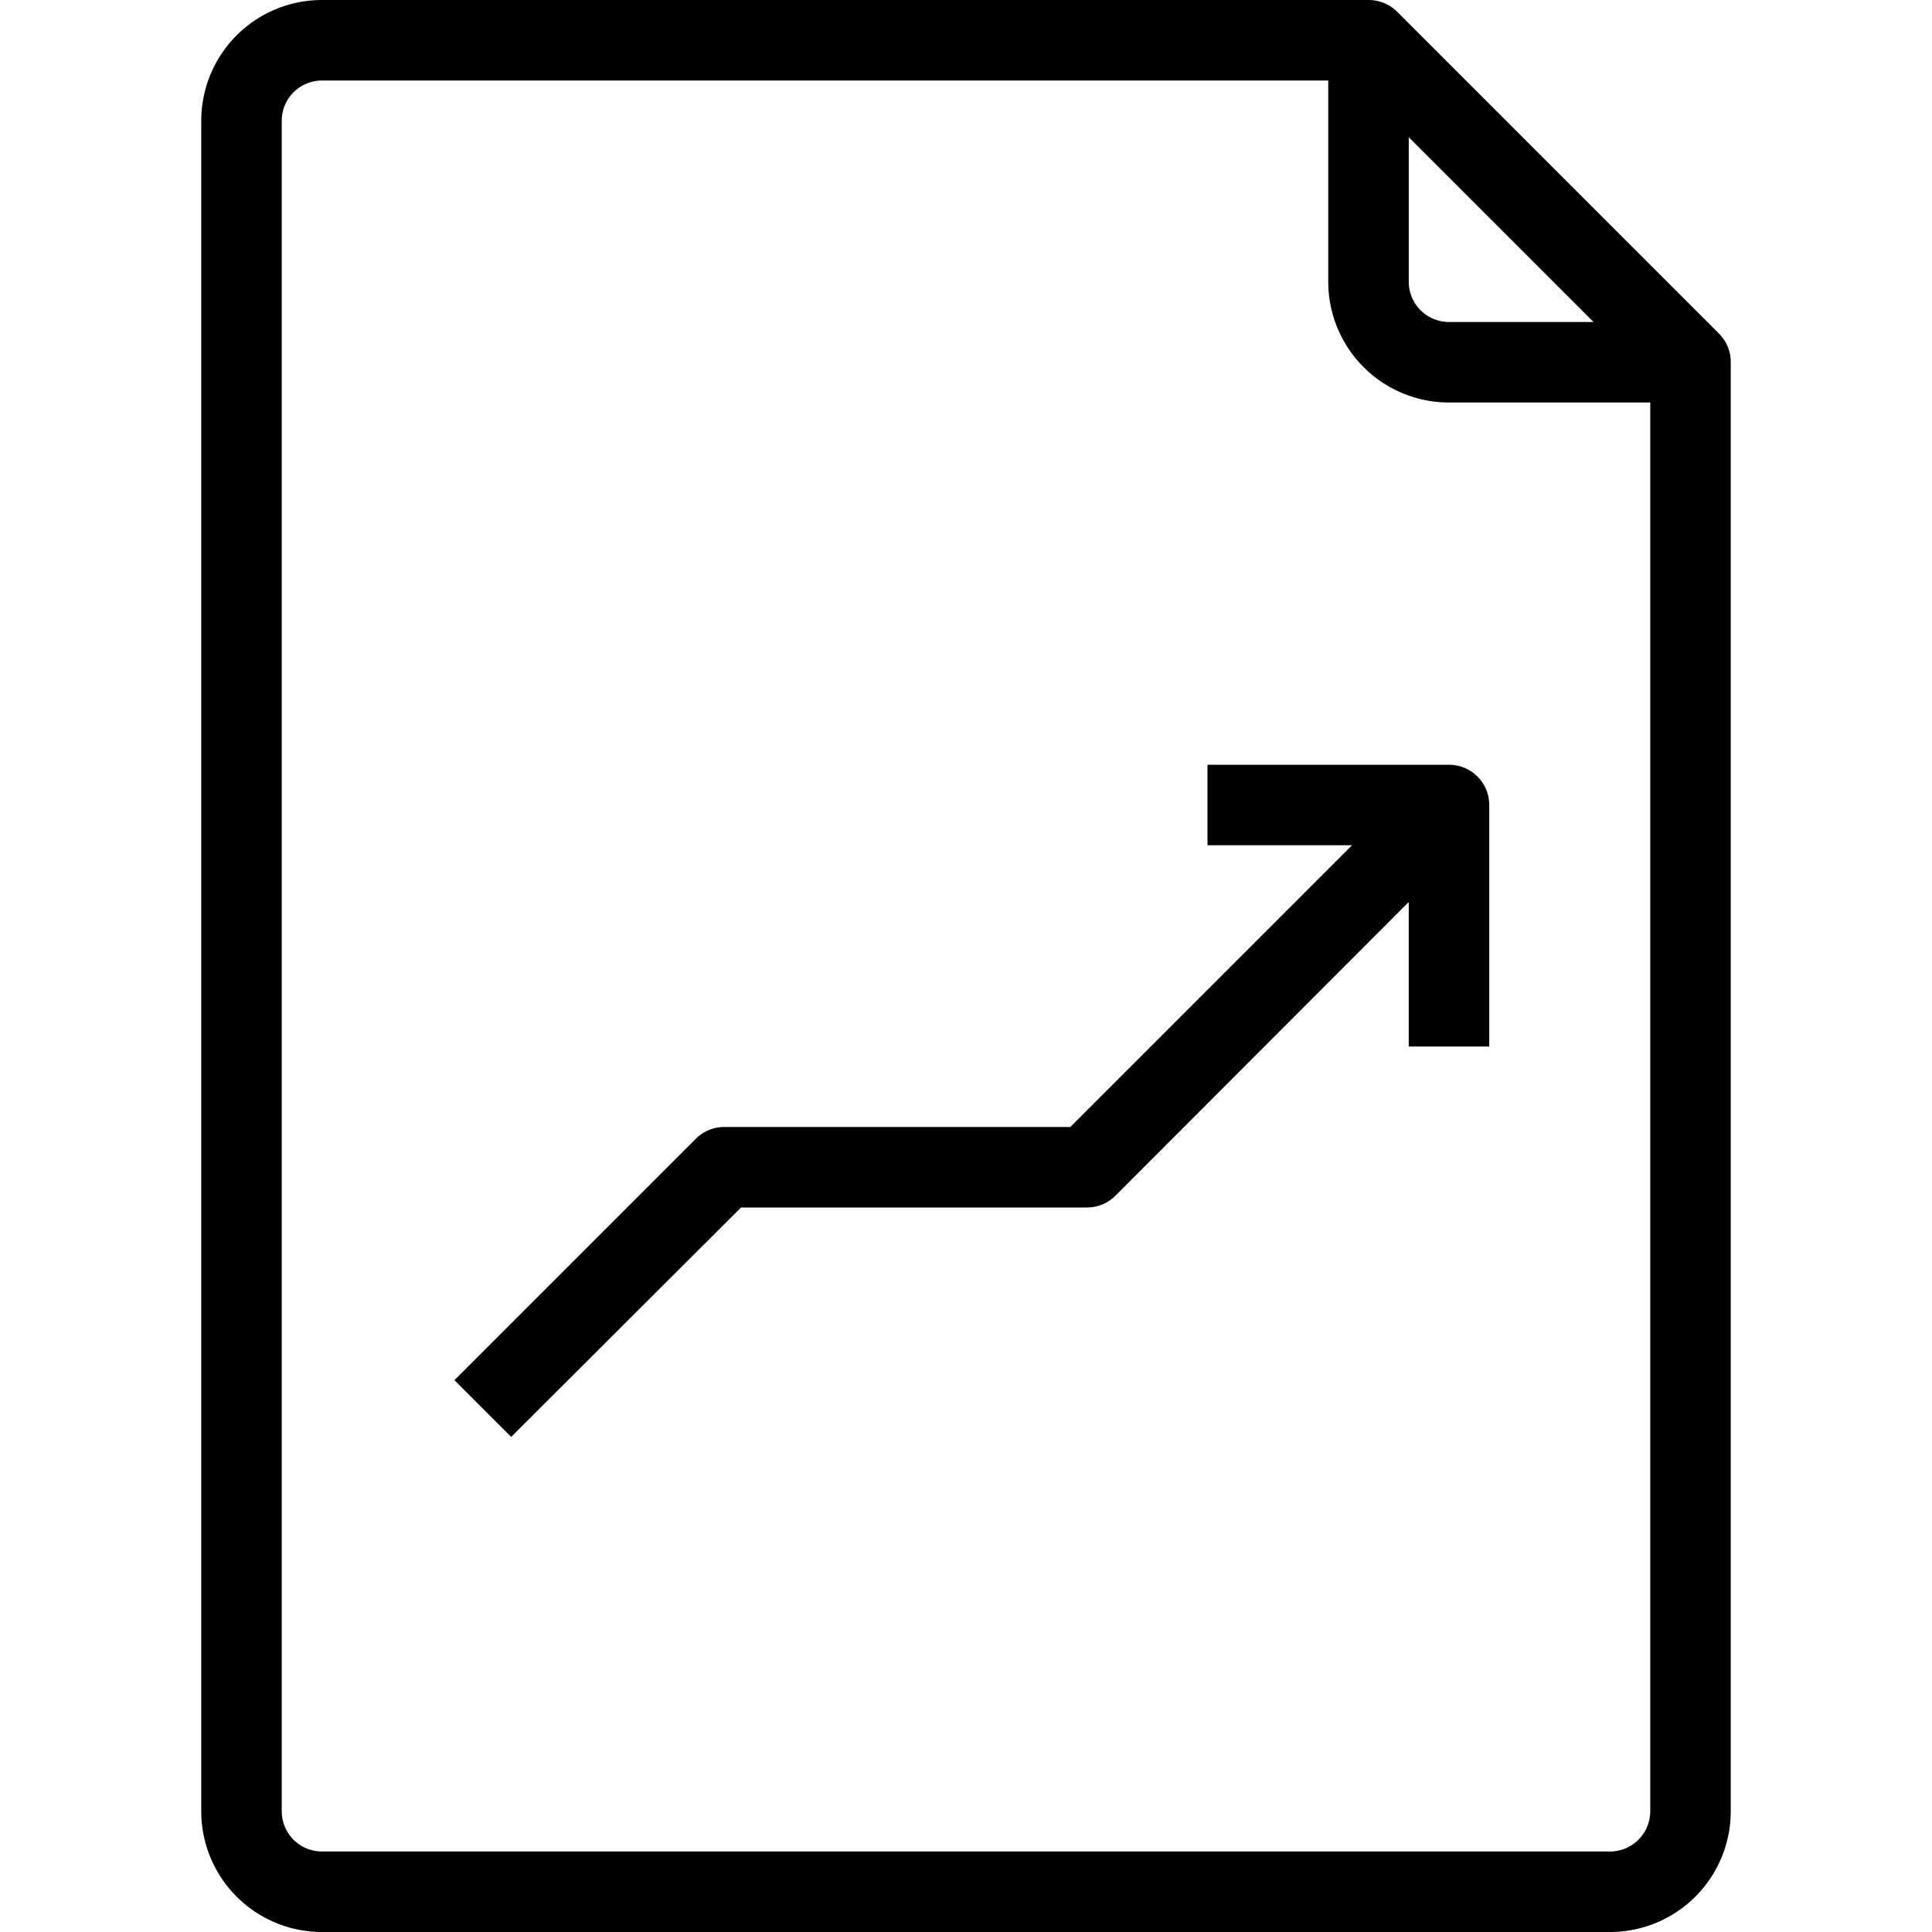 <?xml version="1.0" ?><svg viewBox="0 0 48 48" xmlns="http://www.w3.org/2000/svg"><title/><g data-name="14-Document" id="_14-Document"><path d="M42.71,8.29l-8-8A1,1,0,0,0,34,0H8A3,3,0,0,0,5,3V45a3,3,0,0,0,3,3H40a3,3,0,0,0,3-3V9A1,1,0,0,0,42.71,8.29ZM35,3.41,39.59,8H36a1,1,0,0,1-1-1ZM41,45a1,1,0,0,1-1,1H8a1,1,0,0,1-1-1V3A1,1,0,0,1,8,2H33V7a3,3,0,0,0,3,3h5Z"/><path d="M30,19v2h3.59l-7,7H18a1,1,0,0,0-.71.29l-6,6,1.41,1.41L18.41,30H27a1,1,0,0,0,.71-.29L35,22.41V26h2V20a1,1,0,0,0-1-1Z"/></g></svg>